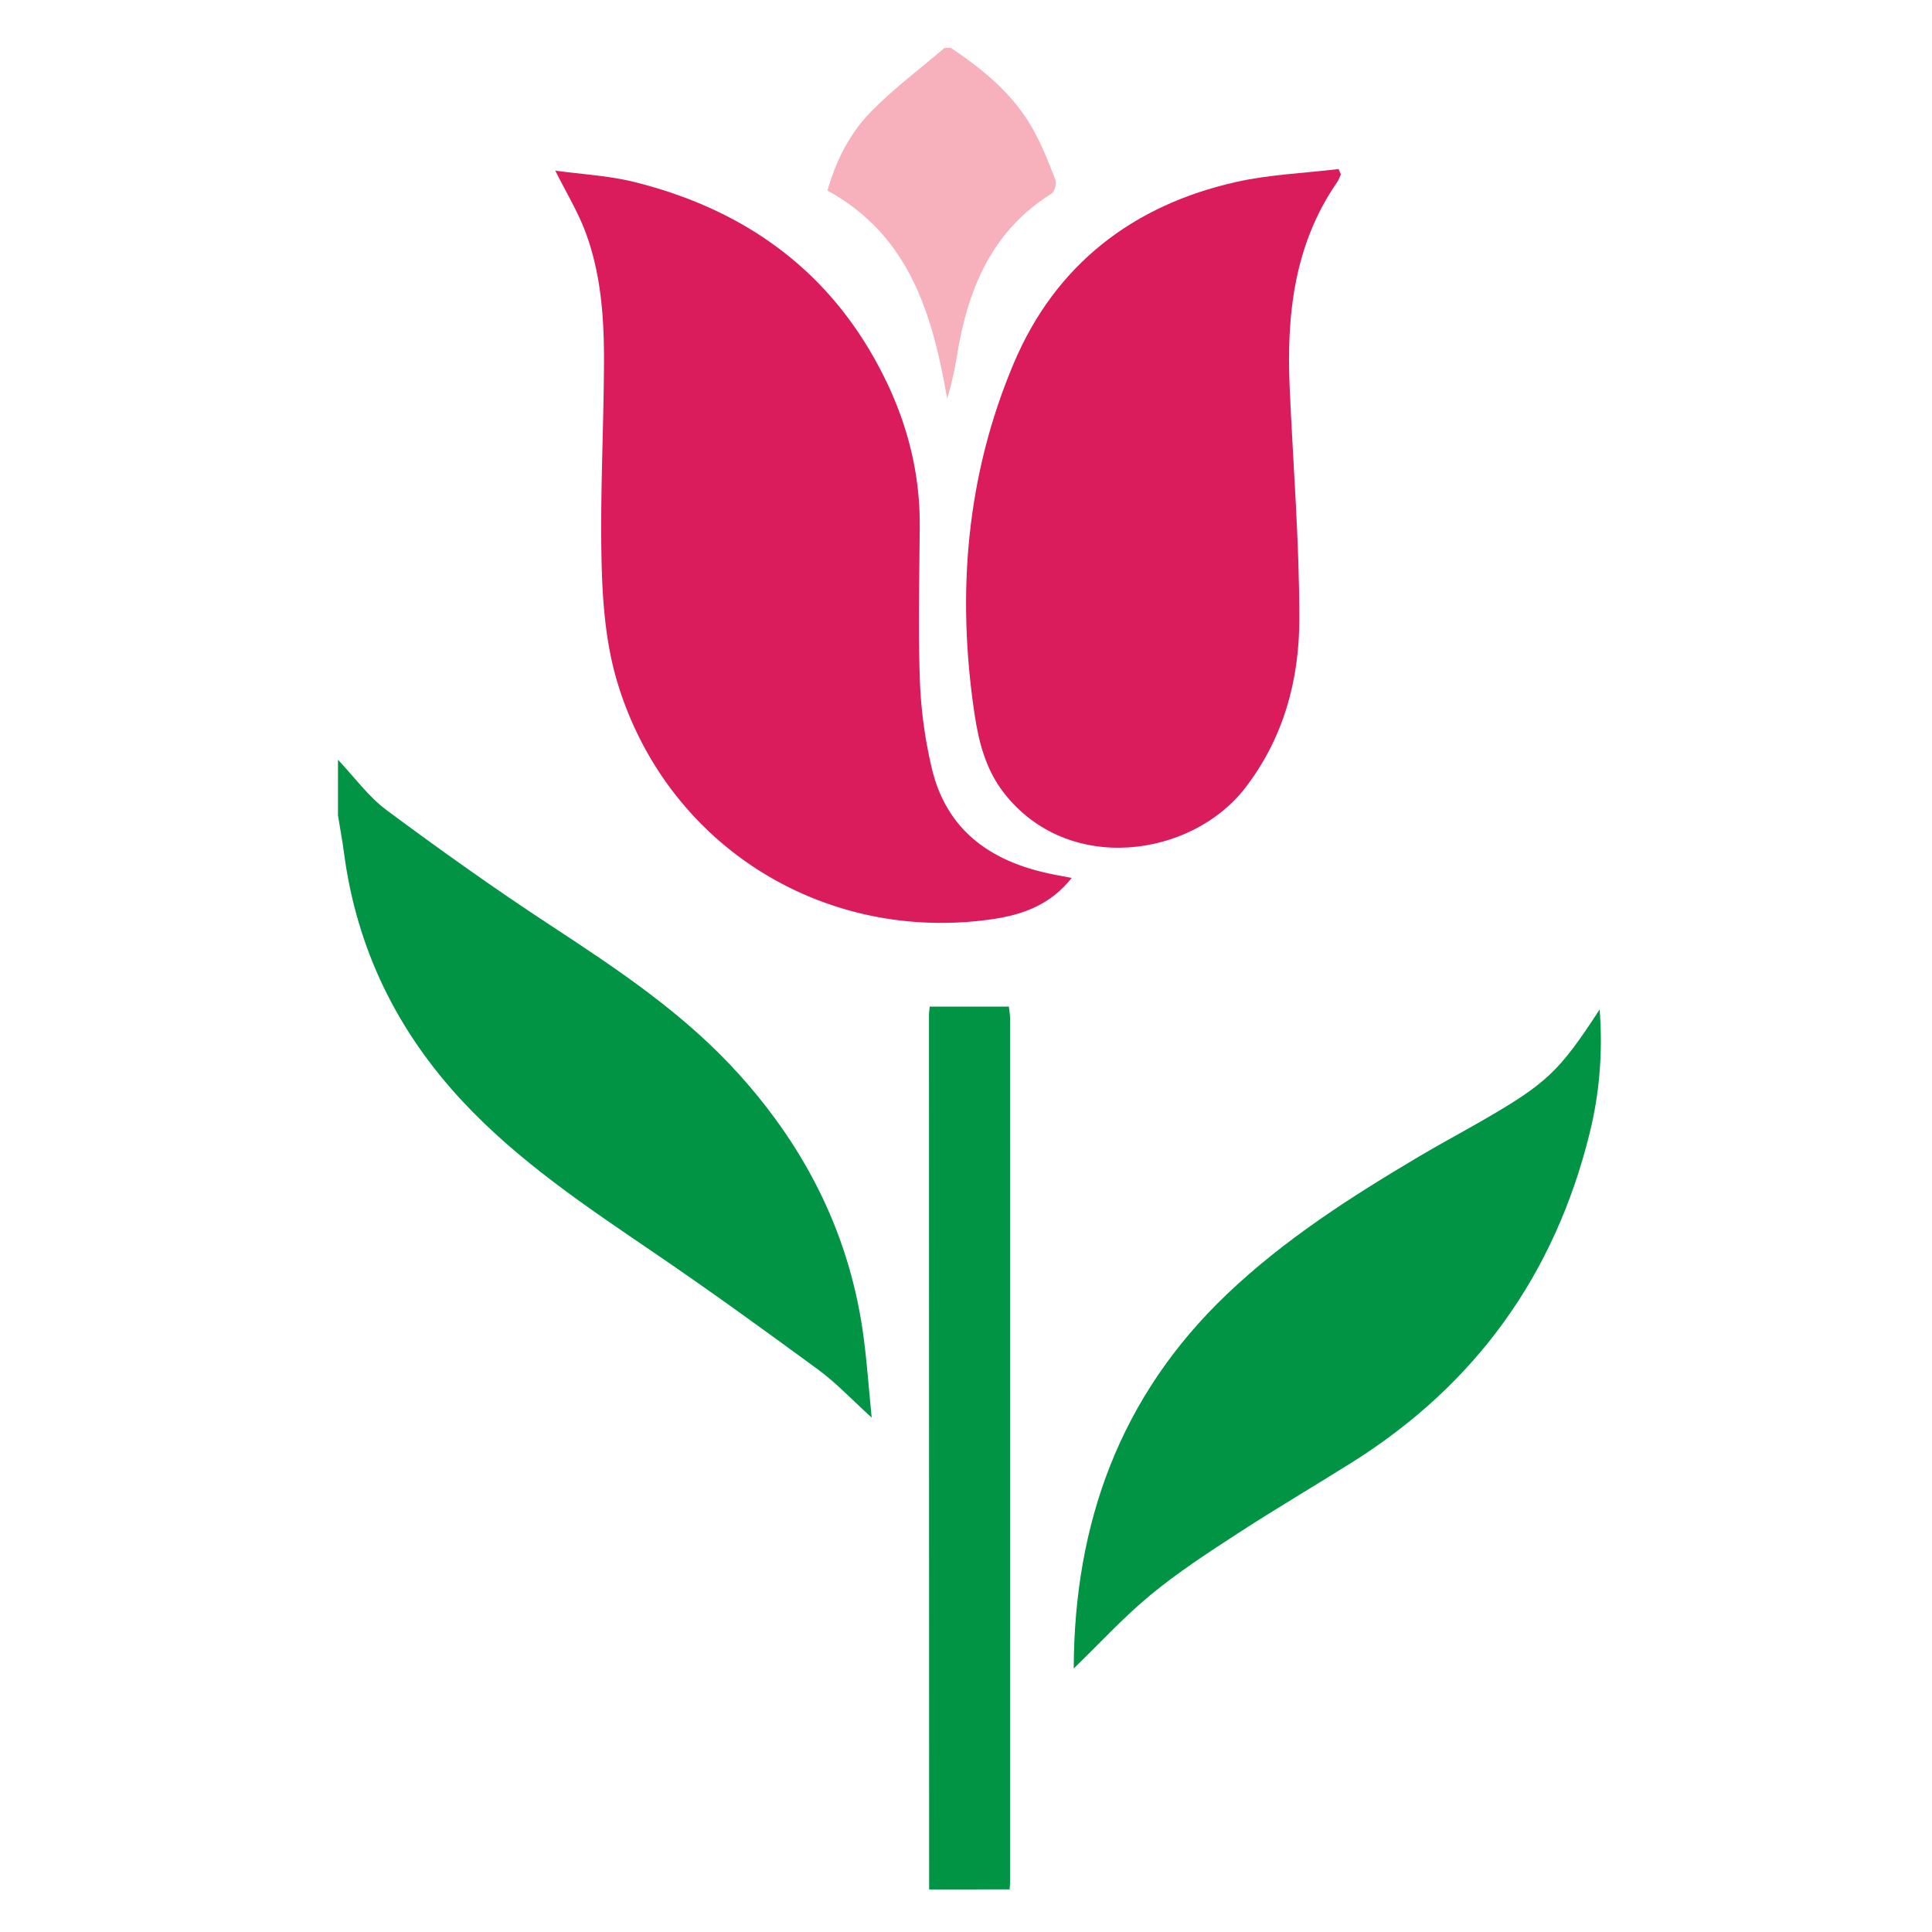 <svg xmlns="http://www.w3.org/2000/svg" width="864" height="864"><path fill-rule="evenodd" clip-rule="evenodd" fill="#F7B1BD" d="M425.199 21.41c14.852 9.881 28.447 21.125 37.133 37.066 3.826 7.021 6.822 14.533 9.66 22.024.619 1.638-.373 5.218-1.761 6.086-27.152 16.994-37.68 43.451-42.418 73.347-.96 6.054-2.298 12.047-4.232 18.299-6.566-37.561-16.767-72.864-53.535-93.008 3.905-13.824 10.221-25.915 19.732-35.562C399.85 39.445 411.48 30.763 422.43 21.41h2.769z"/><g fill-rule="evenodd" clip-rule="evenodd" fill="#DA1C5C"><path d="M479.252 392.604c-10.425 13.226-24.189 17.081-38.449 18.866-74.731 9.357-143.435-34.7-164.897-106.953-4.968-16.723-6.428-34.896-6.859-52.467-.729-29.717.899-59.485 1.058-89.234.107-20.095-1.205-40.195-8.349-59.221-3.352-8.929-8.405-17.221-13.427-27.288 12.012 1.662 23.902 2.244 35.238 5.059 50.001 12.417 88.422 40.225 111.722 87.003 10.395 20.87 16.145 43.01 16.013 66.513-.128 23.065-.743 46.154.066 69.19a202.67 202.67 0 0 0 5.338 39.502c6.72 28.278 27.01 42.048 54.208 47.442 2.468.492 4.942.944 8.338 1.588z"/><path d="M599.65 77.987c-.556 1.169-.962 2.44-1.688 3.492-19.195 27.792-22.646 59.229-21.217 91.77 1.518 34.528 4.347 69.052 4.322 103.575-.019 27.244-7.021 53.269-24.26 75.596-23.85 30.89-79.04 39.166-107.849 2.177-8.074-10.367-11.239-22.603-13.123-35.141-8.107-53.961-3.719-106.969 17.637-157.264 18.573-43.741 53.096-70.485 99.454-80.838 14.923-3.333 30.459-3.919 45.715-5.762.338.798.673 1.596 1.009 2.395z"/></g><path d="M151.144 339.756c7.207 7.604 13.505 16.429 21.79 22.579 24.008 17.825 48.404 35.202 73.412 51.588 30.136 19.746 59.905 39.572 84.294 66.689 30.477 33.884 49.77 72.706 55.651 117.979 1.443 11.114 2.243 22.312 3.524 35.364-8.885-8.053-15.776-15.459-23.786-21.341-24.314-17.858-48.774-35.55-73.712-52.52-30.143-20.511-60.431-40.737-85.498-67.609-29.295-31.406-47.311-68.215-52.959-110.933-.747-5.648-1.803-11.256-2.716-16.883v-24.913zM415.51 844.958c-.028-130.293-.057-260.587-.072-390.879 0-1.139.183-2.275.325-3.935h35.412c.191 1.822.538 3.576.538 5.33.024 128.68.021 257.358.009 386.04 0 1.147-.146 2.295-.225 3.443l-35.987.001zm64.662-98.81c.23-64.659 20.464-121.5 68.336-167.203 25.886-24.713 55.77-43.776 86.341-61.901 8.913-5.284 18.054-10.183 27.041-15.34 29.688-17.04 35.312-22.315 53.482-50.268 1.46 19.151-.039 37.332-4.427 55.164-15.592 63.38-50.983 112.621-106.311 147.38-16.971 10.662-34.265 20.819-51.062 31.744-13.314 8.658-26.718 17.381-38.938 27.46-12.186 10.05-22.949 21.824-34.462 32.964z" fill-rule="evenodd" clip-rule="evenodd" fill="#009444"/></svg>